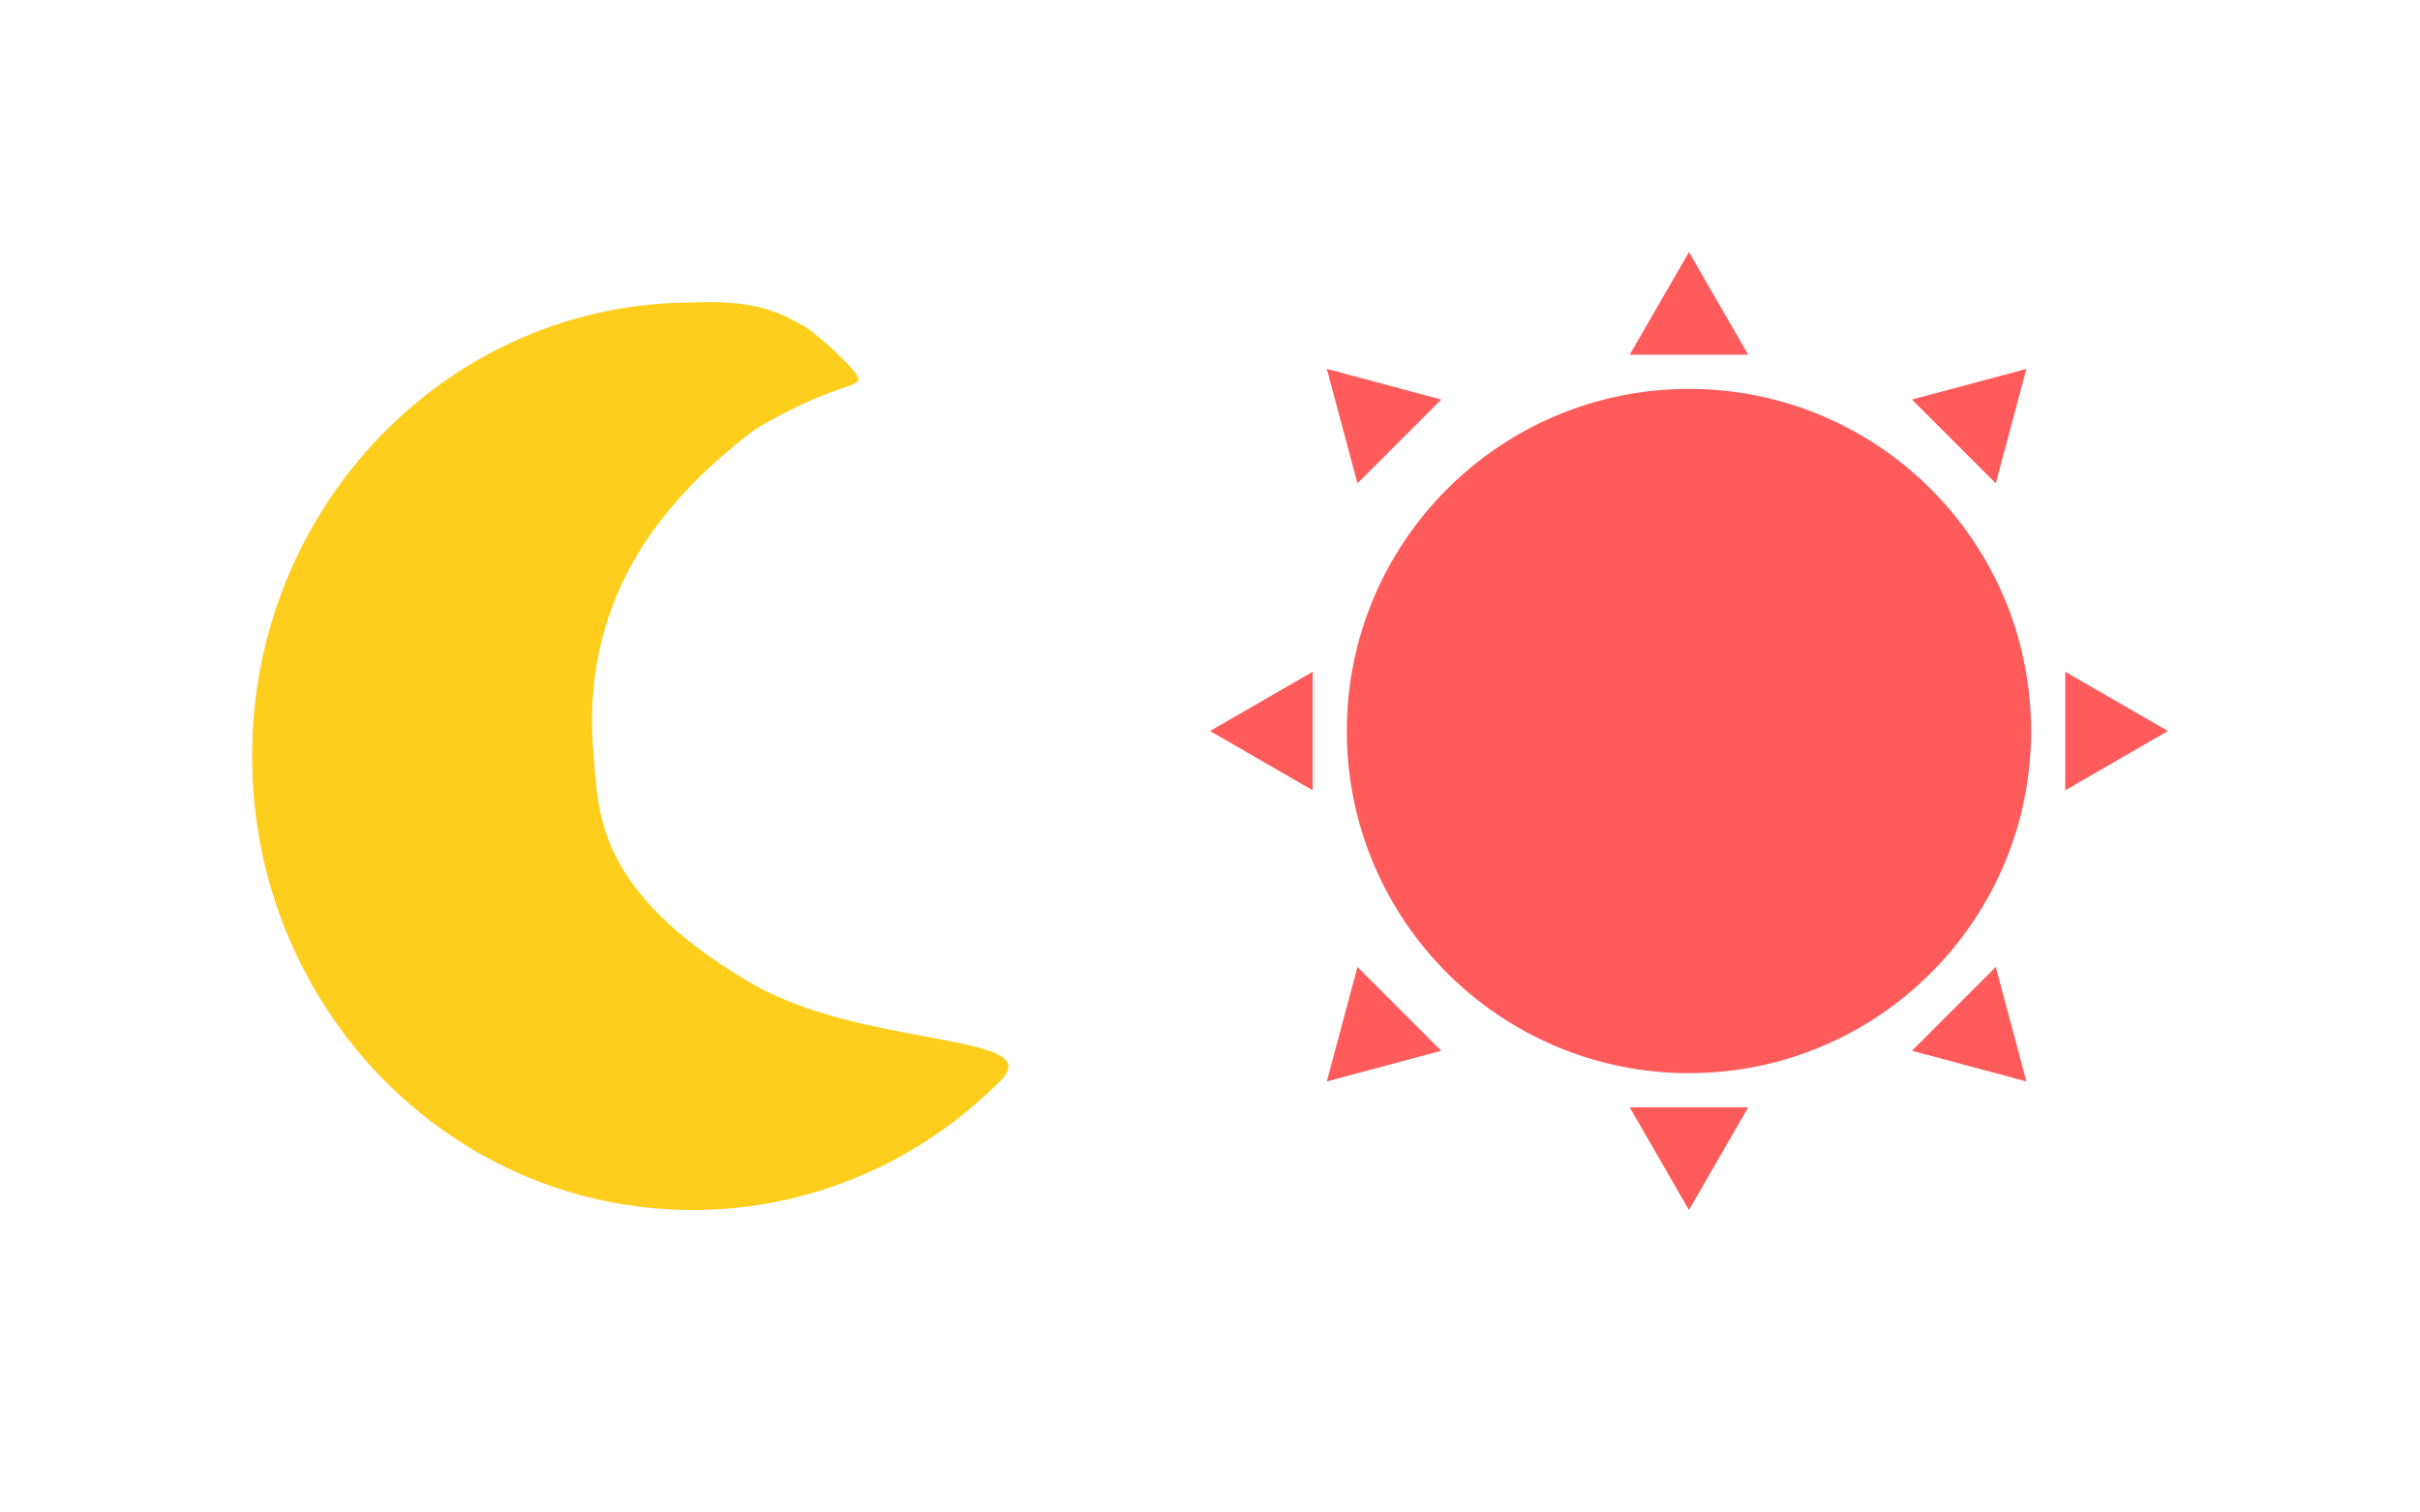 <svg width="48" height="30" viewBox="0 0 48 30" fill="none" xmlns="http://www.w3.org/2000/svg">
<circle cx="33.5" cy="14.5" r="6.786" fill="#FF5B5B"/>
<path d="M40.193 21.45L37.923 20.842L39.585 19.18L40.193 21.45Z" fill="#FF5B5B"/>
<path d="M33.5 5L34.675 7.036H32.325L33.5 5Z" fill="#FF5B5B"/>
<path d="M43 14.5L40.964 15.675L40.964 13.325L43 14.5Z" fill="#FF5B5B"/>
<path d="M24 14.5L26.036 13.325L26.036 15.675L24 14.5Z" fill="#FF5B5B"/>
<path d="M26.317 7.317L28.587 7.925L26.925 9.587L26.317 7.317Z" fill="#FF5B5B"/>
<path d="M40.193 7.317L39.585 9.587L37.923 7.925L40.193 7.317Z" fill="#FF5B5B"/>
<path d="M26.317 21.45L26.925 19.18L28.587 20.842L26.317 21.45Z" fill="#FF5B5B"/>
<path d="M33.5 24L32.325 21.964L34.675 21.964L33.5 24Z" fill="#FF5B5B"/>
<path d="M11.776 15C11.873 16.058 11.776 17.673 14.896 19.5C17.111 20.797 20.786 20.484 19.851 21.429C18.275 23.019 16.117 24 13.736 24C8.911 24 5 19.971 5 15C5 10.029 8.911 6 13.736 6C15.079 5.935 15.573 6.262 16 6.5C16.341 6.742 17.09 7.43 17.022 7.538C17.02 7.675 16.419 7.669 15 8.5C13 10 11.5 12 11.776 15Z" fill="#FFCD1C"/>
</svg>
